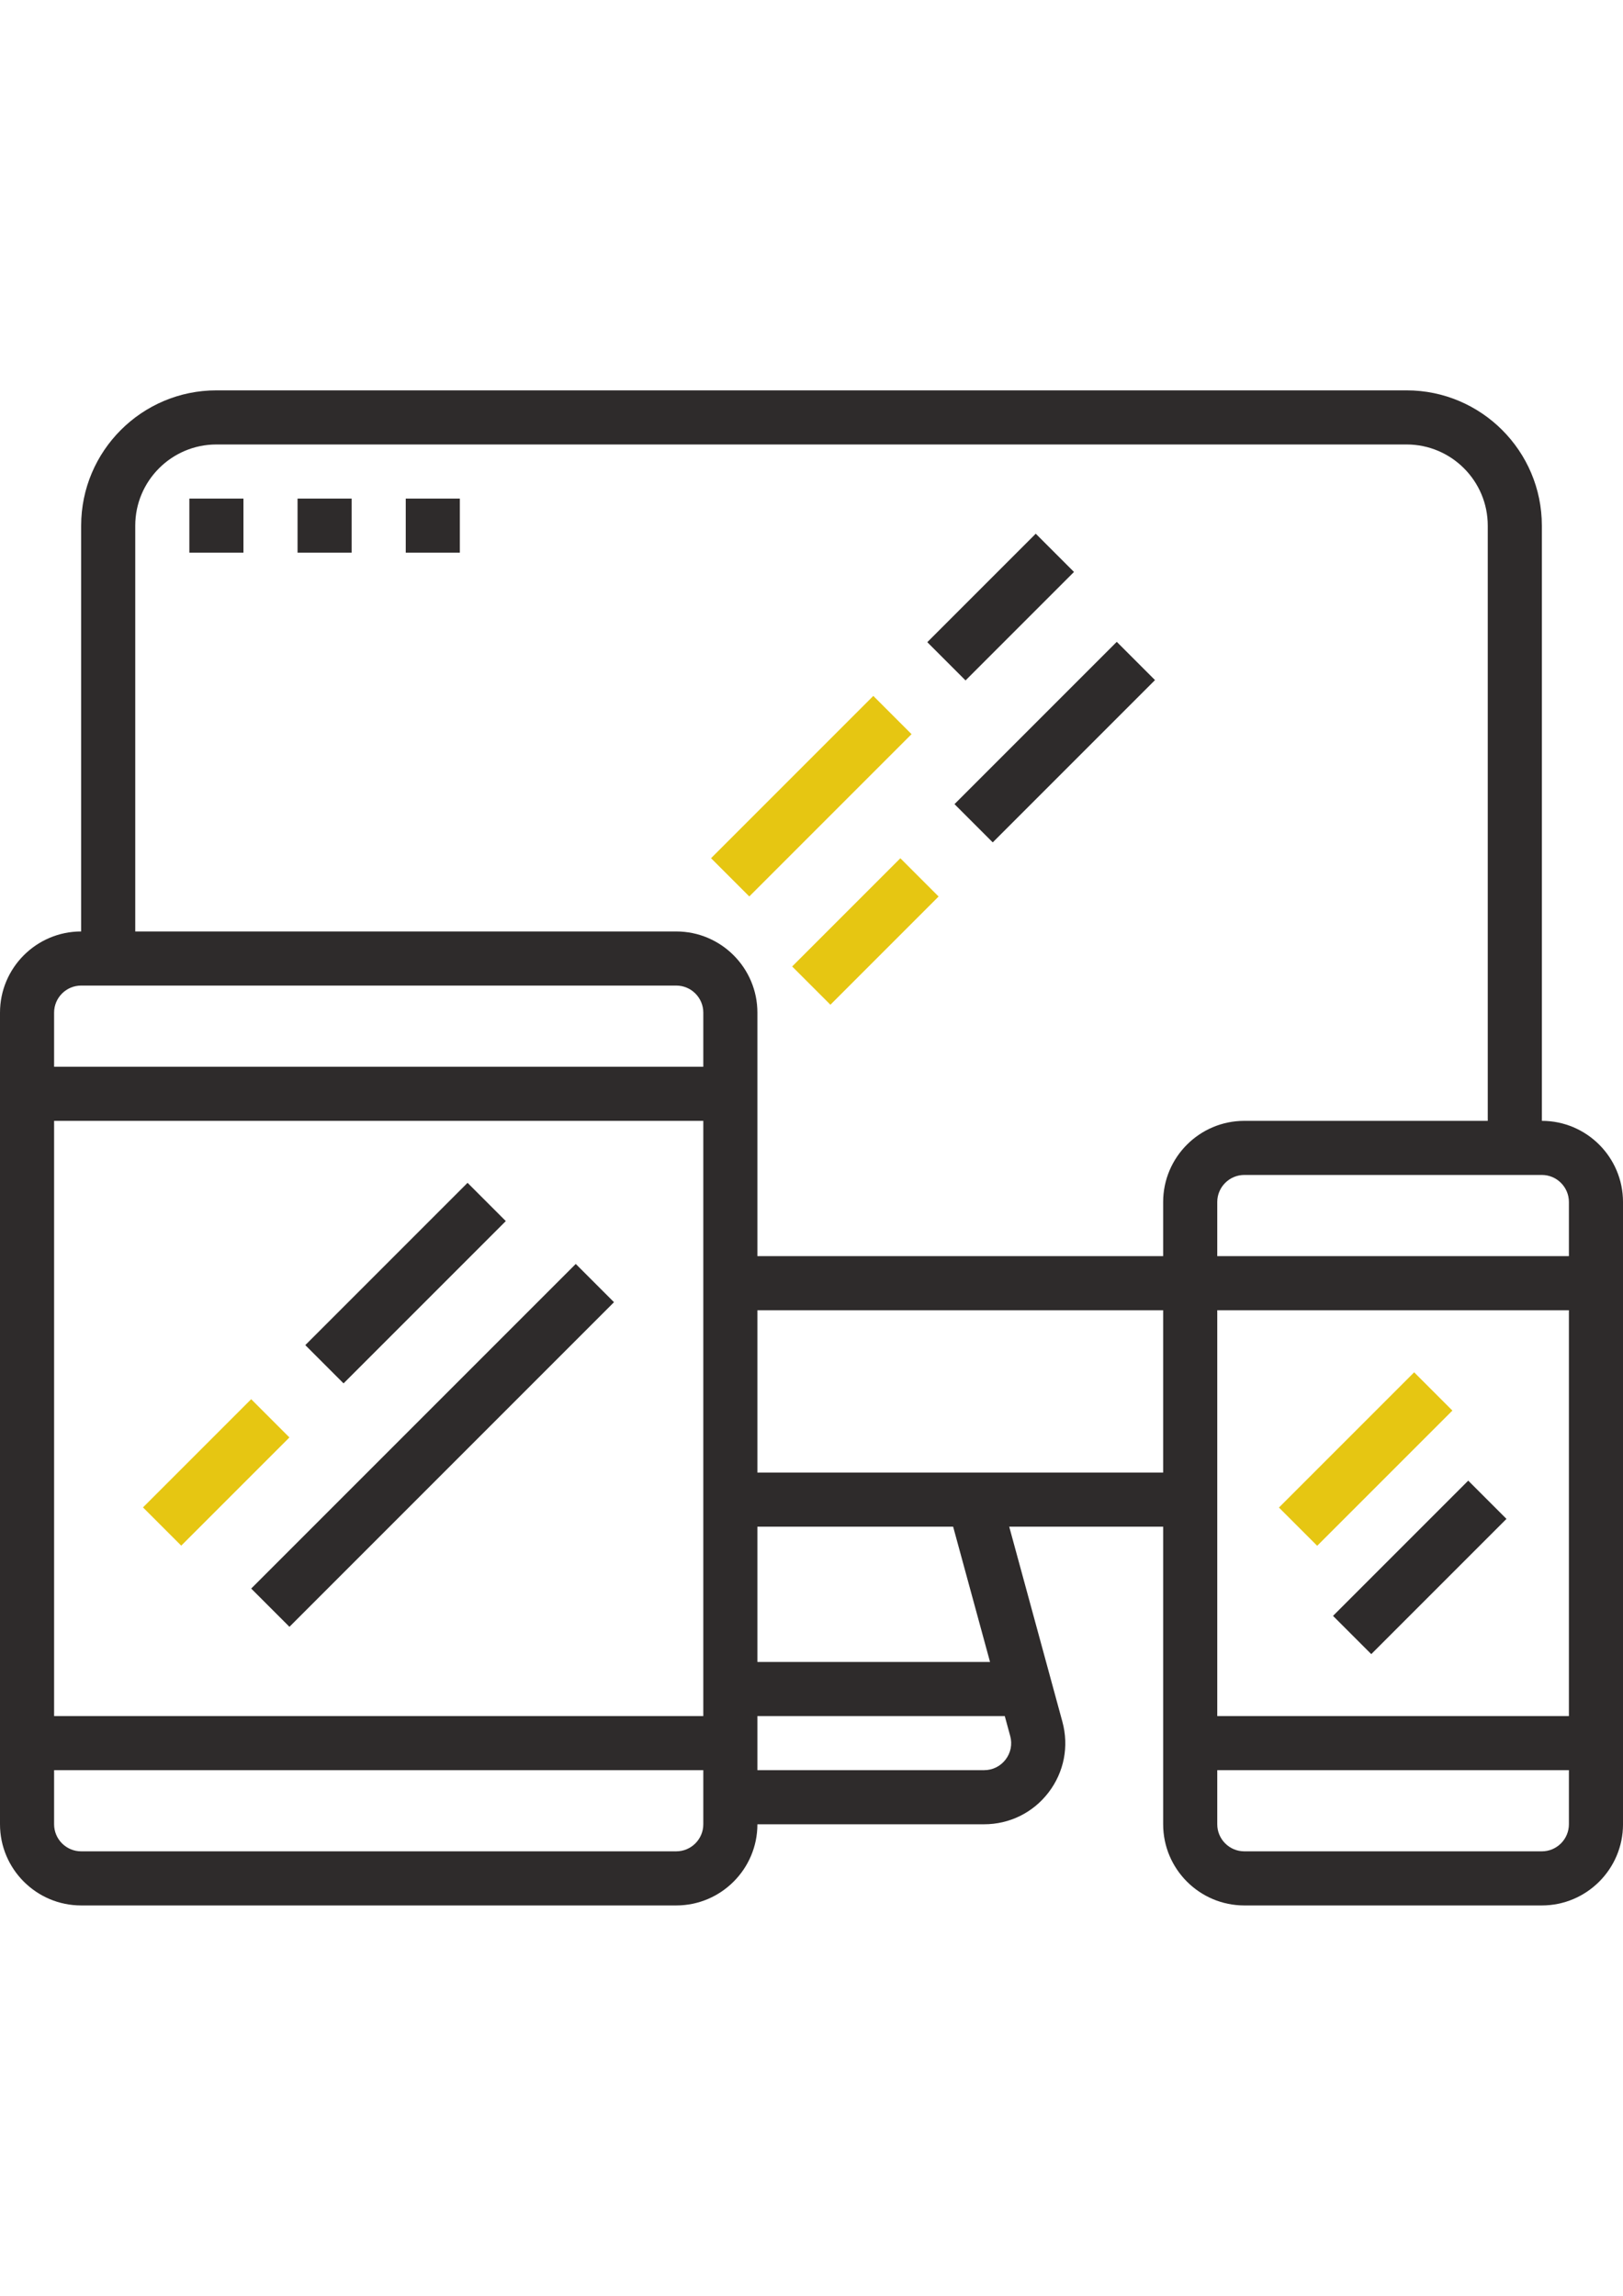 <?xml version="1.0" encoding="utf-8"?>
<!-- Generator: Adobe Illustrator 15.0.0, SVG Export Plug-In . SVG Version: 6.00 Build 0)  -->
<!DOCTYPE svg PUBLIC "-//W3C//DTD SVG 1.1//EN" "http://www.w3.org/Graphics/SVG/1.1/DTD/svg11.dtd">
<svg version="1.1" id="Layer_1" xmlns="http://www.w3.org/2000/svg" xmlns:xlink="http://www.w3.org/1999/xlink" x="0px" y="0px"
	 width="595.279px" height="841.89px" viewBox="0 0 595.279 841.89" enable-background="new 0 0 595.279 841.89"
	 xml:space="preserve">
<g>
	<g>
		<path fill="#2E2B2B" d="M565.516,411.024v-218.27c0-27.353-22.254-49.607-49.606-49.607H79.37
			c-27.353,0-49.605,22.254-49.605,49.607v148.82C13.354,341.574,0,354.929,0,371.338v297.64c0,16.41,13.354,29.764,29.765,29.764
			h218.27c16.41,0,29.764-13.354,29.764-29.764h83.15c9.356,0,17.979-4.266,23.653-11.697c5.675-7.43,7.52-16.875,5.06-25.895
			l-19.506-71.543h56.463v109.135c0,16.41,13.354,29.764,29.765,29.764h109.135c16.41,0,29.764-13.354,29.764-29.764V440.789
			C595.28,424.378,581.927,411.024,565.516,411.024z M257.954,668.978c0,5.467-4.454,9.922-9.921,9.922H29.764
			c-5.468,0-9.922-4.455-9.922-9.922v-19.842h238.111V668.978L257.954,668.978z M257.954,629.292H19.843V411.024h238.111V629.292
			L257.954,629.292z M257.954,391.181H19.843v-19.843c0-5.467,4.454-9.921,9.922-9.921h218.27c5.467,0,9.921,4.455,9.921,9.921
			L257.954,391.181L257.954,391.181z M370.522,636.605c0.824,3.006,0.209,6.152-1.687,8.631c-1.896,2.48-4.763,3.9-7.889,3.9h-83.15
			v-19.844h90.73L370.522,636.605z M277.797,609.451v-49.607h71.792l13.531,49.607H277.797z M426.617,540.001h-148.82v-59.529
			h148.82V540.001z M426.617,440.789v19.842h-148.82v-89.292c0-16.41-13.354-29.764-29.764-29.764H49.607v-148.82
			c0-16.41,13.354-29.764,29.764-29.764H515.91c16.41,0,29.765,13.354,29.765,29.764v218.27h-89.292
			C439.971,411.024,426.617,424.378,426.617,440.789z M575.438,668.978c0,5.467-4.455,9.922-9.922,9.922H456.382
			c-5.468,0-9.921-4.455-9.921-9.922v-19.842h128.978V668.978z M575.438,629.292H446.461v-148.82h128.978V629.292z M575.438,460.63
			H446.461v-19.842c0-5.467,4.453-9.922,9.921-9.922h109.135c5.467,0,9.922,4.455,9.922,9.922V460.63z"/>
	</g>
</g>
<g>
	<g>
		
			<rect x="51.31" y="530.073" transform="matrix(0.707 -0.707 0.707 0.707 -358.591 214.29)" fill="#E6C612" width="56.123" height="19.843"/>
	</g>
</g>
<g>
	<g>
		
			<rect x="74.556" y="520.149" transform="matrix(0.707 -0.707 0.707 0.707 -328.322 267.502)" fill="#2E2B2B" width="168.372" height="19.843"/>
	</g>
</g>
<g>
	<g>
		
			<rect x="106.725" y="460.634" transform="matrix(0.707 -0.707 0.707 0.707 -289.148 243.054)" fill="#2E2B2B" width="84.181" height="19.842"/>
	</g>
</g>
<g>
	<g>
		
			<rect x="465.939" y="525.129" transform="matrix(0.707 -0.707 0.707 0.707 -231.595 510.98)" fill="#E6C612" width="70.142" height="19.843"/>
	</g>
</g>
<g>
	<g>
		
			<rect x="485.777" y="564.858" transform="matrix(0.707 -0.707 0.707 0.707 -253.877 536.644)" fill="#2E2B2B" width="70.142" height="19.842"/>
	</g>
</g>
<g>
	<g>
		
			<rect x="255.541" y="282.05" transform="matrix(0.707 -0.707 0.707 0.707 -119.281 295.969)" fill="#E6C612" width="84.18" height="19.842"/>
	</g>
</g>
<g>
	<g>
		
			<rect x="344.84" y="262.207" transform="matrix(0.707 -0.707 0.707 0.707 -79.094 353.304)" fill="#2E2B2B" width="84.179" height="19.842"/>
	</g>
</g>
<g>
	<g>
		
			<rect x="289.412" y="331.663" transform="matrix(0.707 -0.707 0.707 0.707 -148.551 324.541)" fill="#E6C612" width="56.123" height="19.843"/>
	</g>
</g>
<g>
	<g>
		
			<rect x="338.942" y="212.68" transform="matrix(0.707 -0.707 0.707 0.707 -49.889 324.759)" fill="#2E2B2B" width="56.263" height="19.842"/>
	</g>
</g>
<g>
	<g>
		<rect x="69.449" y="182.833" fill="#2E2B2B" width="19.843" height="19.843"/>
	</g>
</g>
<g>
	<g>
		<rect x="109.135" y="182.833" fill="#2E2B2B" width="19.844" height="19.843"/>
	</g>
</g>
<g>
	<g>
		<rect x="148.82" y="182.833" fill="#2E2B2B" width="19.843" height="19.843"/>
	</g>
</g>
</svg>
